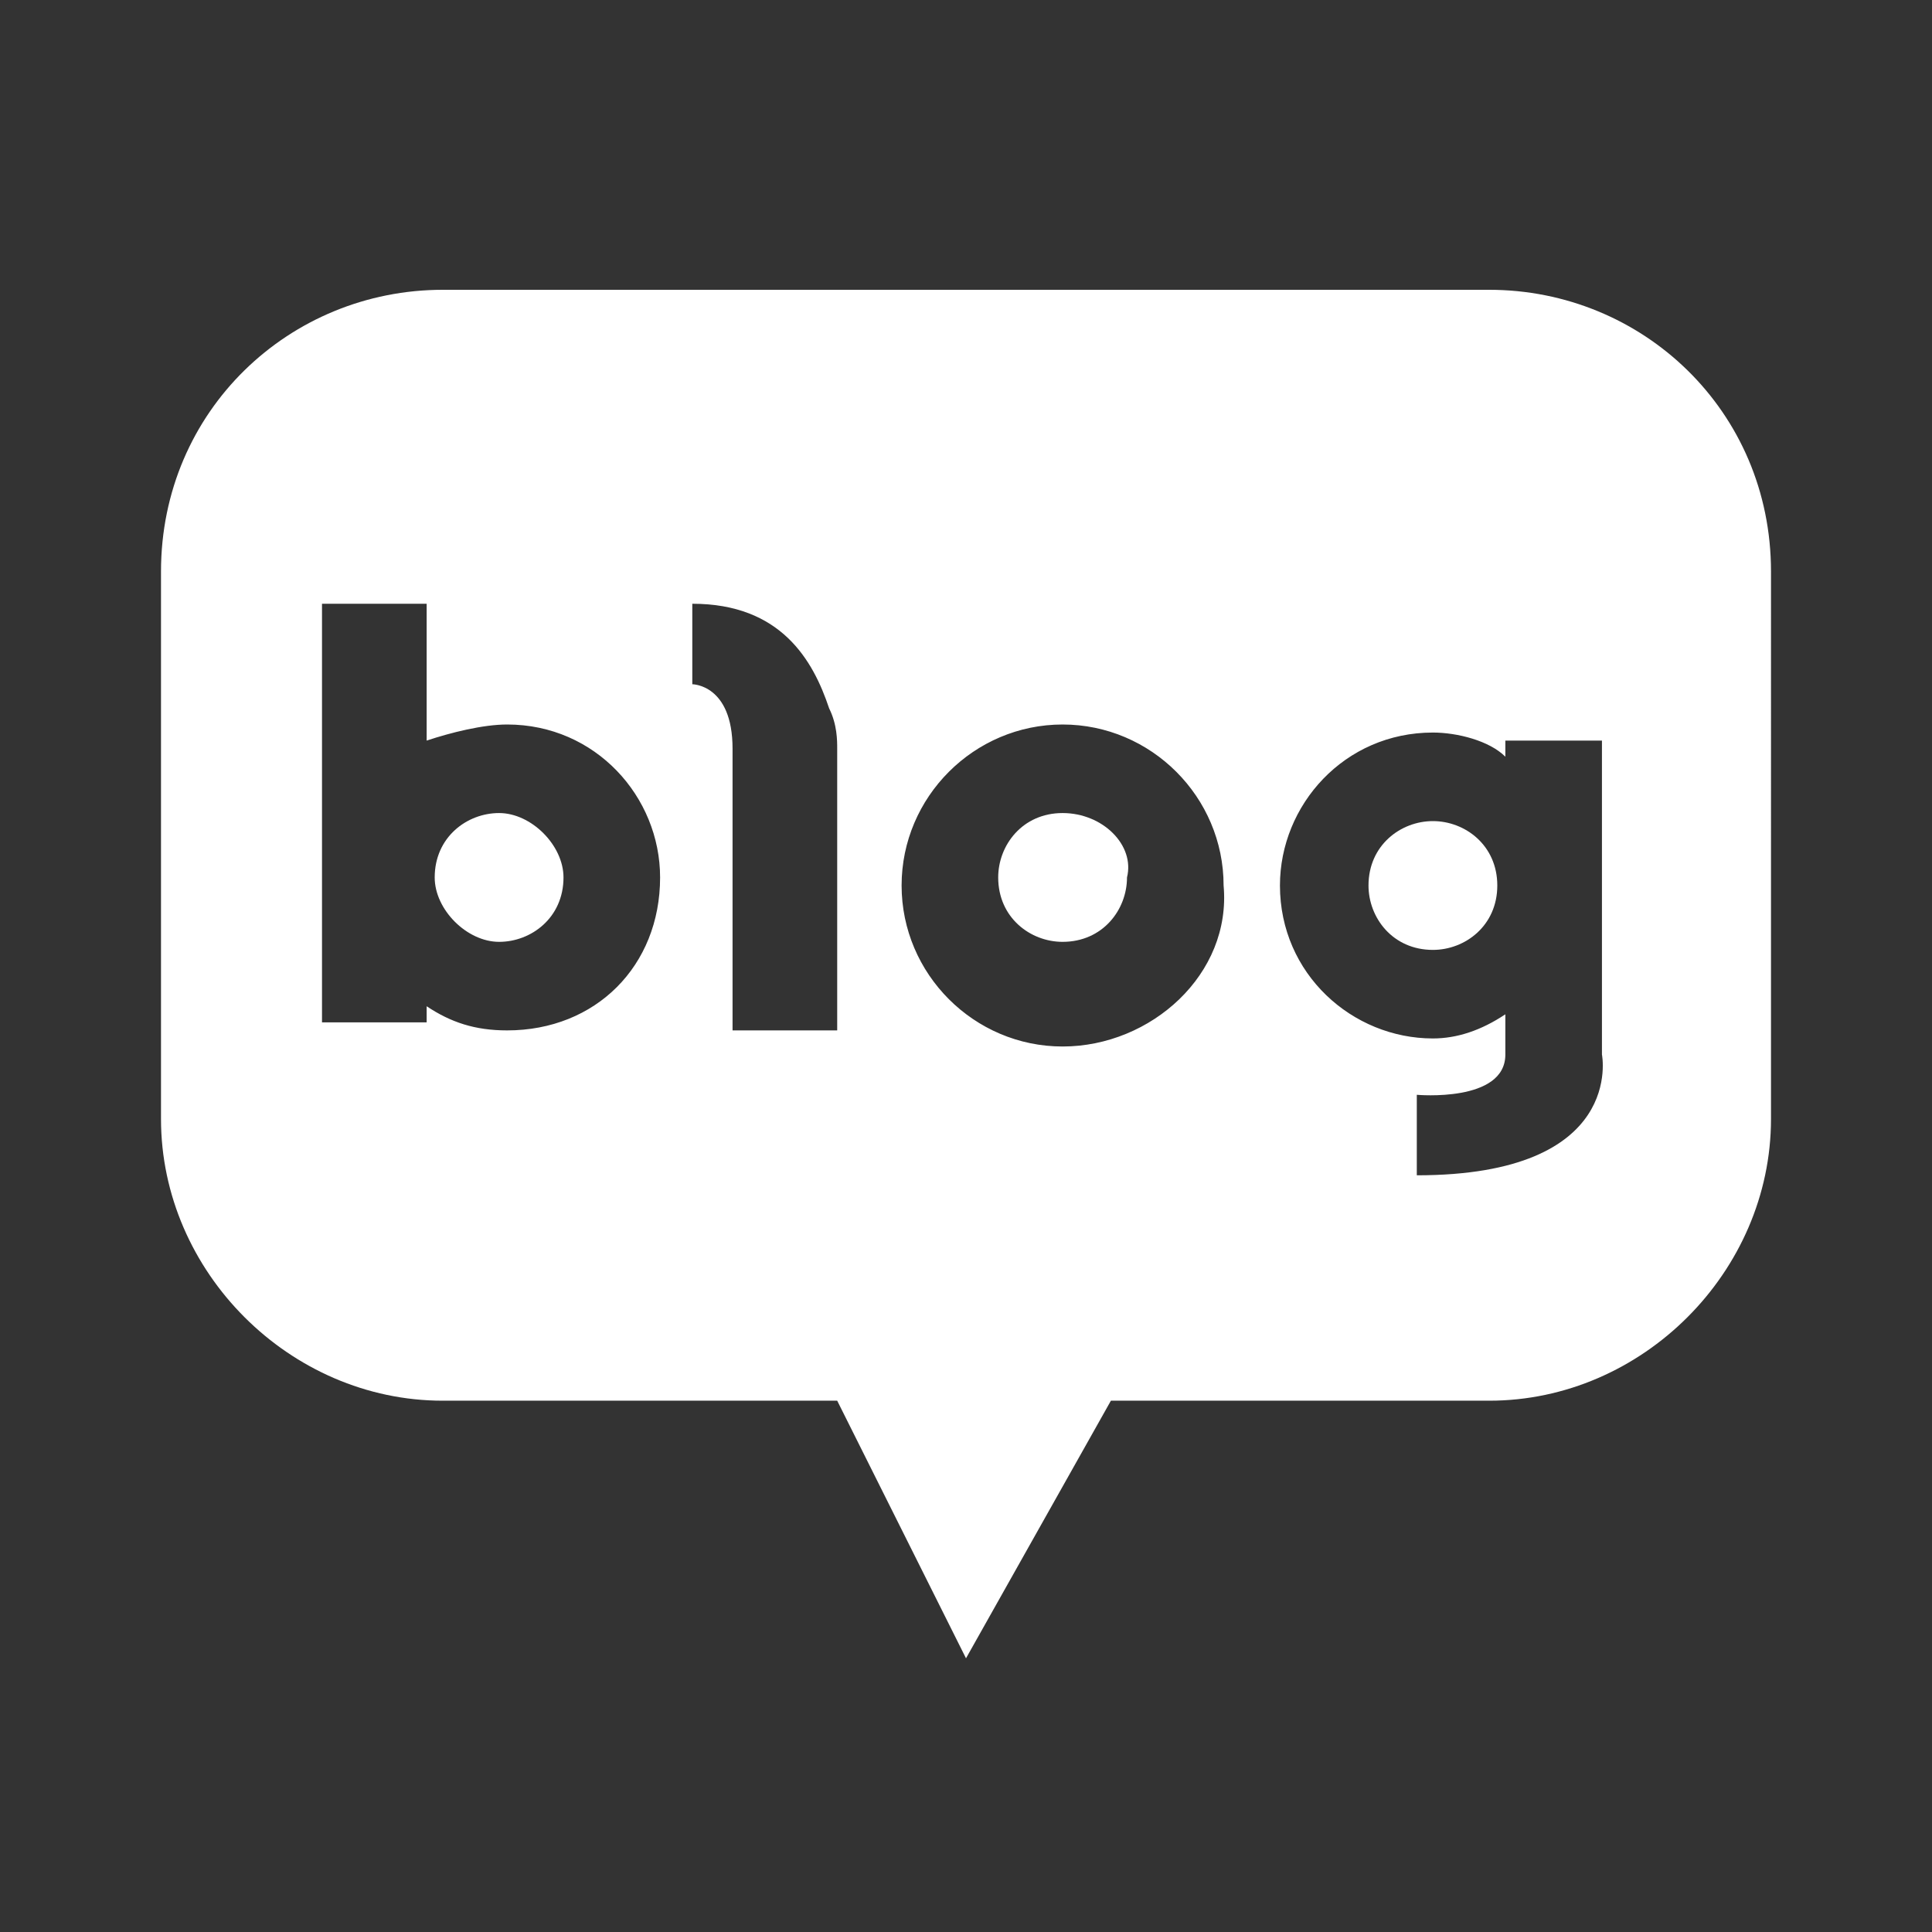 <?xml version="1.0" encoding="utf-8"?>
<!-- Generator: Adobe Illustrator 26.0.0, SVG Export Plug-In . SVG Version: 6.00 Build 0)  -->
<svg version="1.1" id="Layer_1" xmlns="http://www.w3.org/2000/svg" xmlns:xlink="http://www.w3.org/1999/xlink" x="0px" y="0px"
	 viewBox="0 0 24 24" style="enable-background:new 0 0 24 24;" xml:space="preserve">
<rect x="0" y="0" width="24" height="24" fill="#333333" stroke="none"/>
<style type="text/css">
	.st0{fill:#FFFFFF;}
</style>
<g>
	<g>
		<path class="st0" d="M-16.8-13.9h-8.3c-3,0-5.4,2.4-5.4,5.4v8.1c0,3,2.4,5.4,5.4,5.4h8.3c3,0,5.4-2.4,5.4-5.4v-8.1
			C-11.4-11.5-13.9-13.9-16.8-13.9z M-13.2-0.4c0,2-1.6,3.7-3.7,3.7h-8.3c-2,0-3.7-1.6-3.7-3.7v-8.1c0-2,1.6-3.7,3.7-3.7h8.3
			c2,0,3.7,1.6,3.7,3.7V-0.4z"/>
		<path class="st0" d="M-21-9.4c-2.7,0-5,2.2-5,5c0,2.7,2.2,5,5,5c2.7,0,5-2.2,5-5C-16-7.2-18.3-9.4-21-9.4z M-21-1.2
			c-1.8,0-3.2-1.4-3.2-3.2c0-1.8,1.4-3.2,3.2-3.2c1.8,0,3.2,1.4,3.2,3.2C-17.8-2.7-19.2-1.2-21-1.2z"/>
		<path class="st0" d="M-15.9-10.7c-0.6,0-1.2,0.5-1.2,1.2c0,0.6,0.5,1.2,1.2,1.2c0.6,0,1.2-0.5,1.2-1.2
			C-14.7-10.2-15.2-10.7-15.9-10.7z"/>
	</g>
</g>
<g>
	<g>
		<g>
			<path class="st0" d="M13.2,10.1c-0.5,0-0.8,0.4-0.8,0.8c0,0.5,0.4,0.8,0.8,0.8c0.5,0,0.8-0.4,0.8-0.8
				C14.1,10.5,13.7,10.1,13.2,10.1z"/>
		</g>
		<g>
			<path class="st0" d="M17.8,10.2c-0.4,0-0.8,0.3-0.8,0.8c0,0.4,0.3,0.8,0.8,0.8c0.4,0,0.8-0.3,0.8-0.8
				C18.6,10.5,18.2,10.2,17.8,10.2z"/>
		</g>
		<g>
			<g>
				<path class="st0" d="M18.5,3.6h-13C3.6,3.6,2,5.1,2,7.1v6.8c0,1.9,1.6,3.5,3.5,3.5h4.9l1.6,3.2l1.8-3.2h4.7
					c1.9,0,3.5-1.6,3.5-3.5V7.1C22,5.1,20.4,3.6,18.5,3.6z M6.3,12.8c-0.4,0-0.7-0.1-1-0.3v0.2H4V7.5h1.3v1.7C5.6,9.1,6,9,6.3,9
					c1.1,0,1.9,0.9,1.9,1.9C8.2,12,7.4,12.8,6.3,12.8z M10.4,9.3v3.5H9.1V9.3c0-0.8-0.5-0.8-0.5-0.8v-1c1.1,0,1.5,0.7,1.7,1.3
					C10.4,9,10.4,9.2,10.4,9.3L10.4,9.3z M13.2,13c-1.1,0-2-0.9-2-2c0-1.1,0.9-2,2-2c1.1,0,2,0.9,2,2C15.3,12.1,14.3,13,13.2,13z
					 M17.6,14.6v-1c0,0,1.1,0.1,1.1-0.5v-0.5c-0.3,0.2-0.6,0.3-0.9,0.3c-1,0-1.9-0.8-1.9-1.9c0-1,0.8-1.9,1.9-1.9
					c0.3,0,0.7,0.1,0.9,0.3V9.2h1.2v3.9C19.9,13.1,20.2,14.6,17.6,14.6z"/>
			</g>
		</g>
		<g>
			<path class="st0" d="M6.2,10.1c-0.4,0-0.8,0.3-0.8,0.8c0,0.4,0.4,0.8,0.8,0.8c0.4,0,0.8-0.3,0.8-0.8C7,10.5,6.6,10.1,6.2,10.1z"
				/>
		</g>
	</g>
</g>
</svg>
